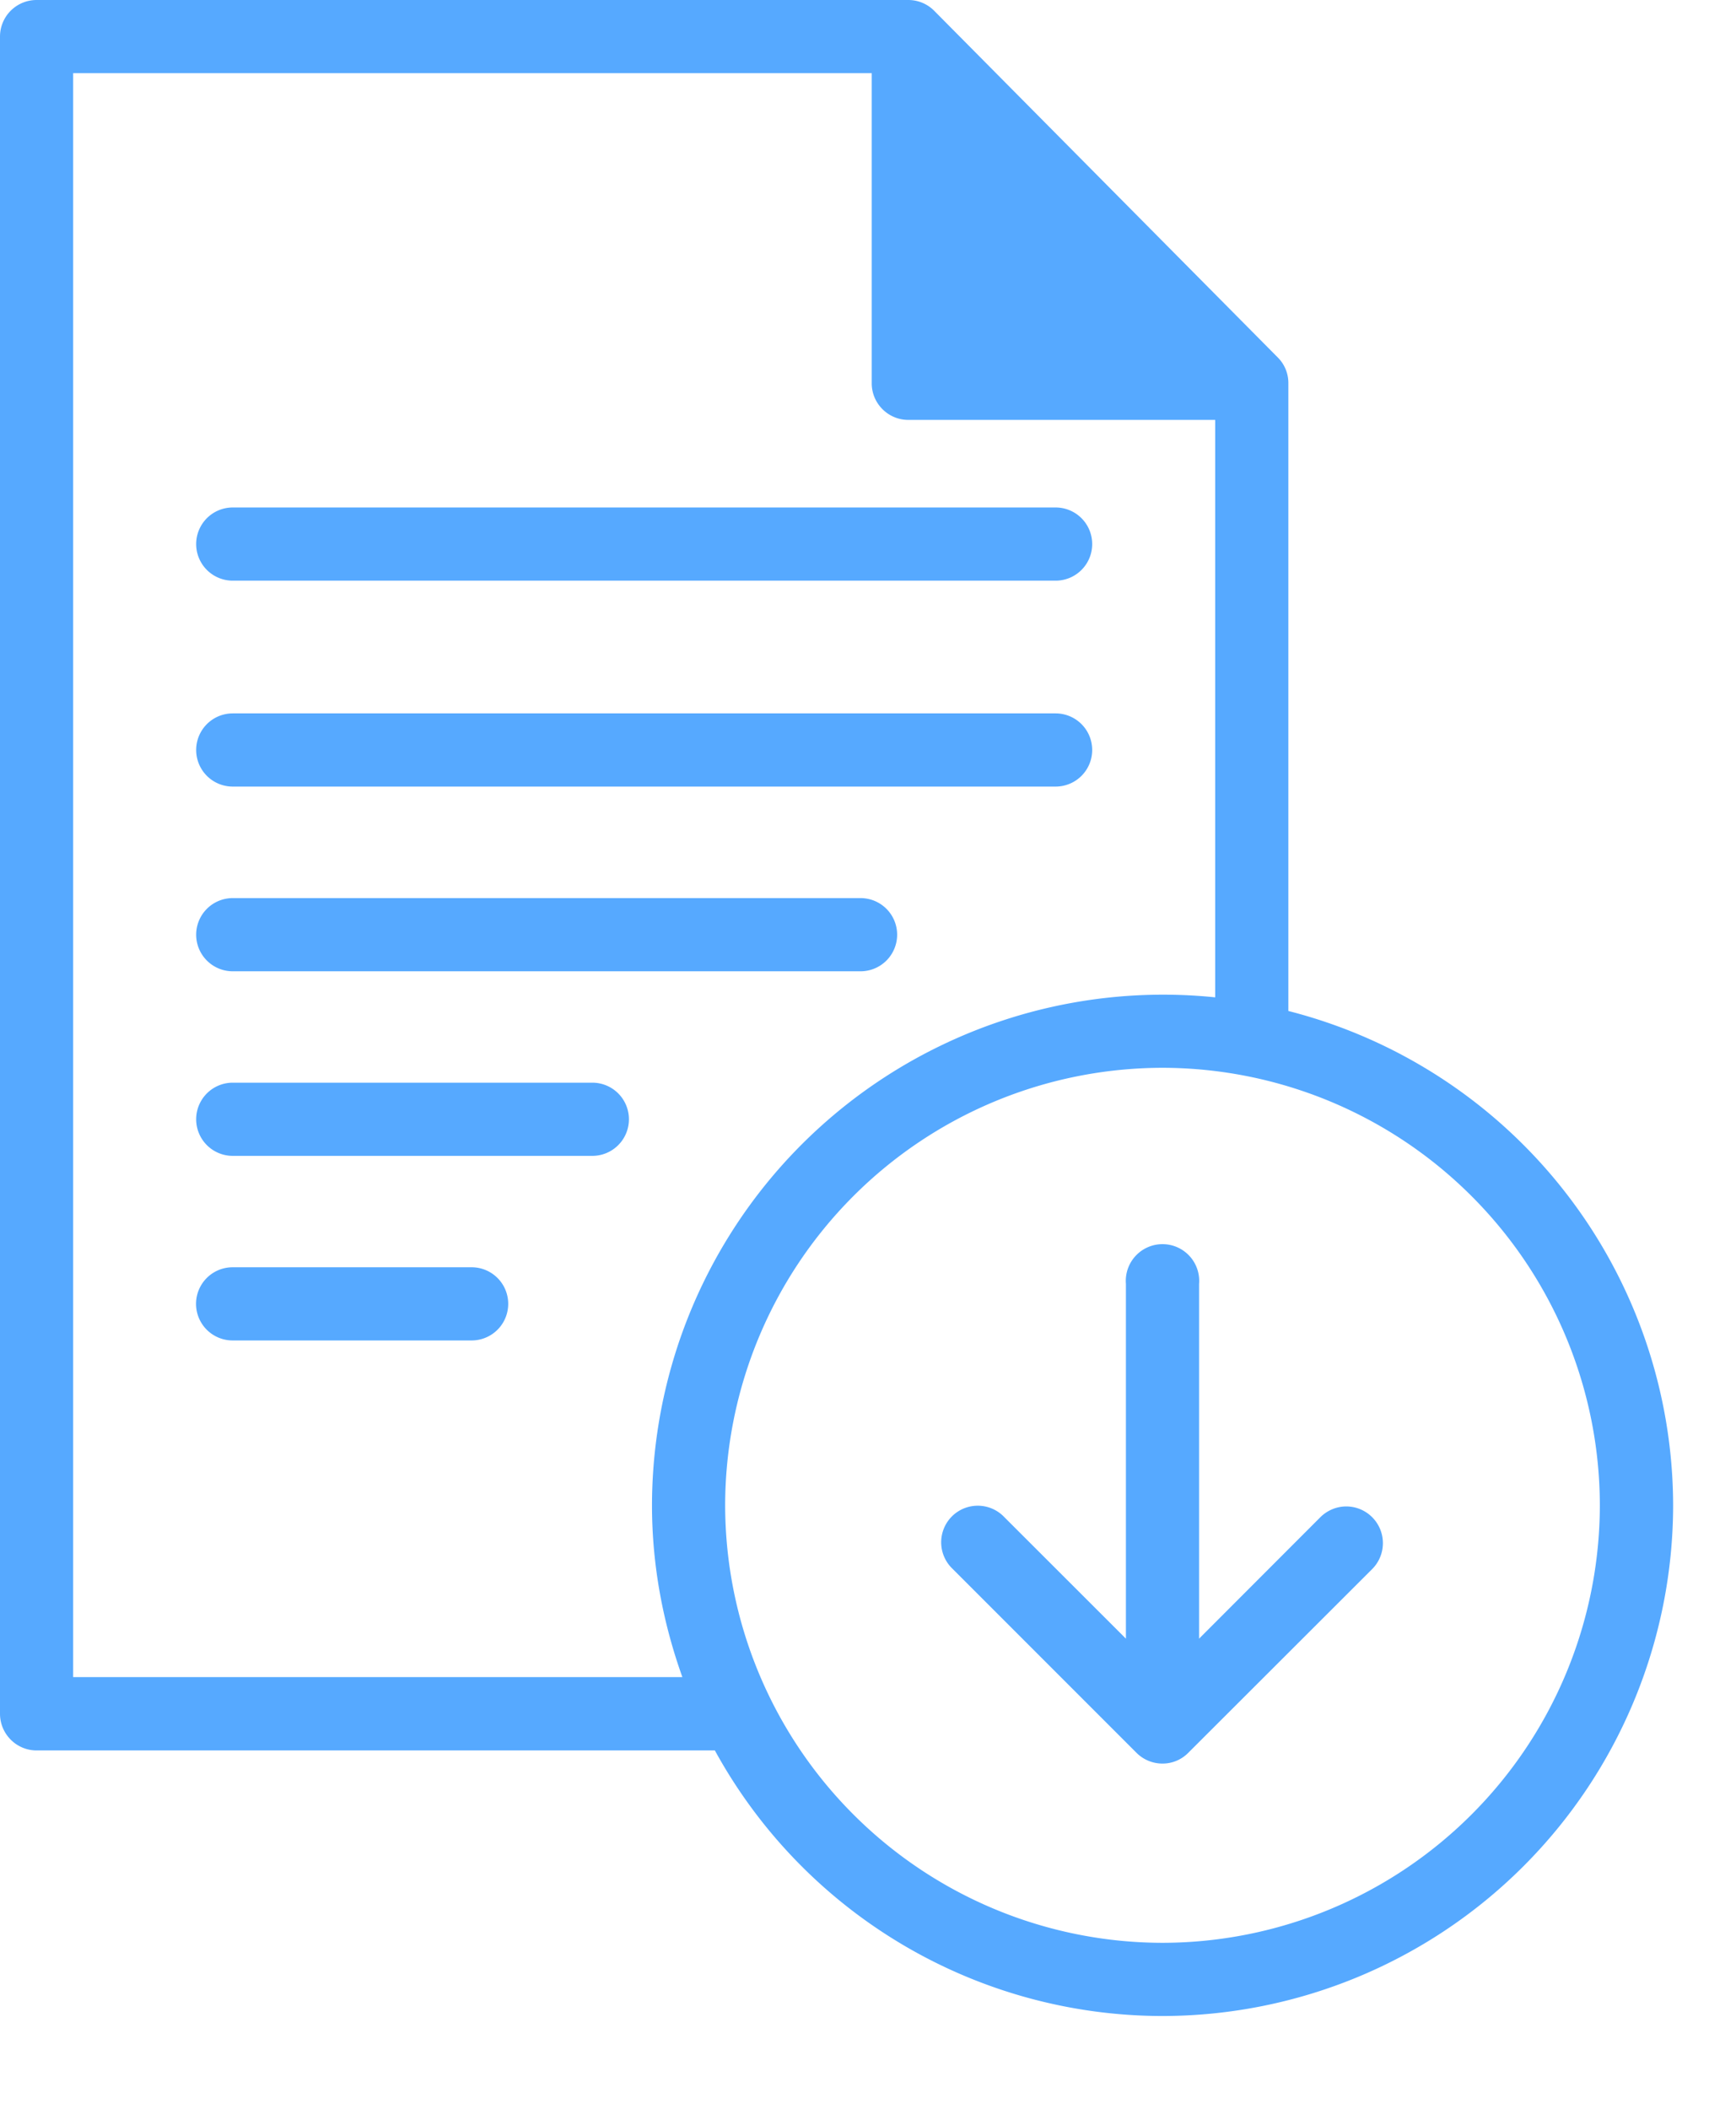 <svg width="14" height="17" viewBox="0 0 14 17" xmlns="http://www.w3.org/2000/svg">
    <path d="M1.877 6.341h6.636a.295.295 0 1 0 0-.59H1.877a.295.295 0 1 0 0 .59zm0-1.66h6.636a.295.295 0 0 0 0-.59H1.877a.295.295 0 0 0 0 .59zm5.358 2.853a.295.295 0 0 0-.295-.294H1.877a.295.295 0 0 0 0 .59H6.94a.295.295 0 0 0 .295-.295zM4.777 8.728h-2.9a.295.295 0 0 0 0 .59h2.9a.295.295 0 0 0 0-.59zm-.974 1.488H1.876a.295.295 0 1 0 0 .59h1.928a.295.295 0 0 0-.001-.59zm5.572 4.001a.29.29 0 0 0 .207-.086l1.485-1.483a.296.296 0 0 0-.21-.504c-.074 0-.15.029-.208.086l-.979.98v-2.86a.296.296 0 1 0-.59 0v2.86l-.98-.979a.295.295 0 1 0-.417.417l1.482 1.482a.296.296 0 0 0 .21.087zM10.39 8.15V3.089a.29.29 0 0 0-.086-.208L7.534.087A.294.294 0 0 0 7.326 0H.295A.295.295 0 0 0 0 .295v13.52c0 .163.132.296.295.296h5.47a4.12 4.12 0 0 0 3.61 2.141 4.122 4.122 0 0 0 4.118-4.117A4.121 4.121 0 0 0 10.39 8.15zm-4.887 5.37H.59V.59h6.44v2.5c0 .162.132.295.295.295H9.8V8.04a4.122 4.122 0 0 0-4.542 4.095c0 .487.09.952.245 1.385zm3.872-4.912a3.532 3.532 0 0 1 3.527 3.527 3.532 3.532 0 0 1-3.527 3.527 3.532 3.532 0 0 1-3.527-3.527 3.531 3.531 0 0 1 3.527-3.527z" fill="#56A9FF" fill-rule="nonzero"/>
</svg>
